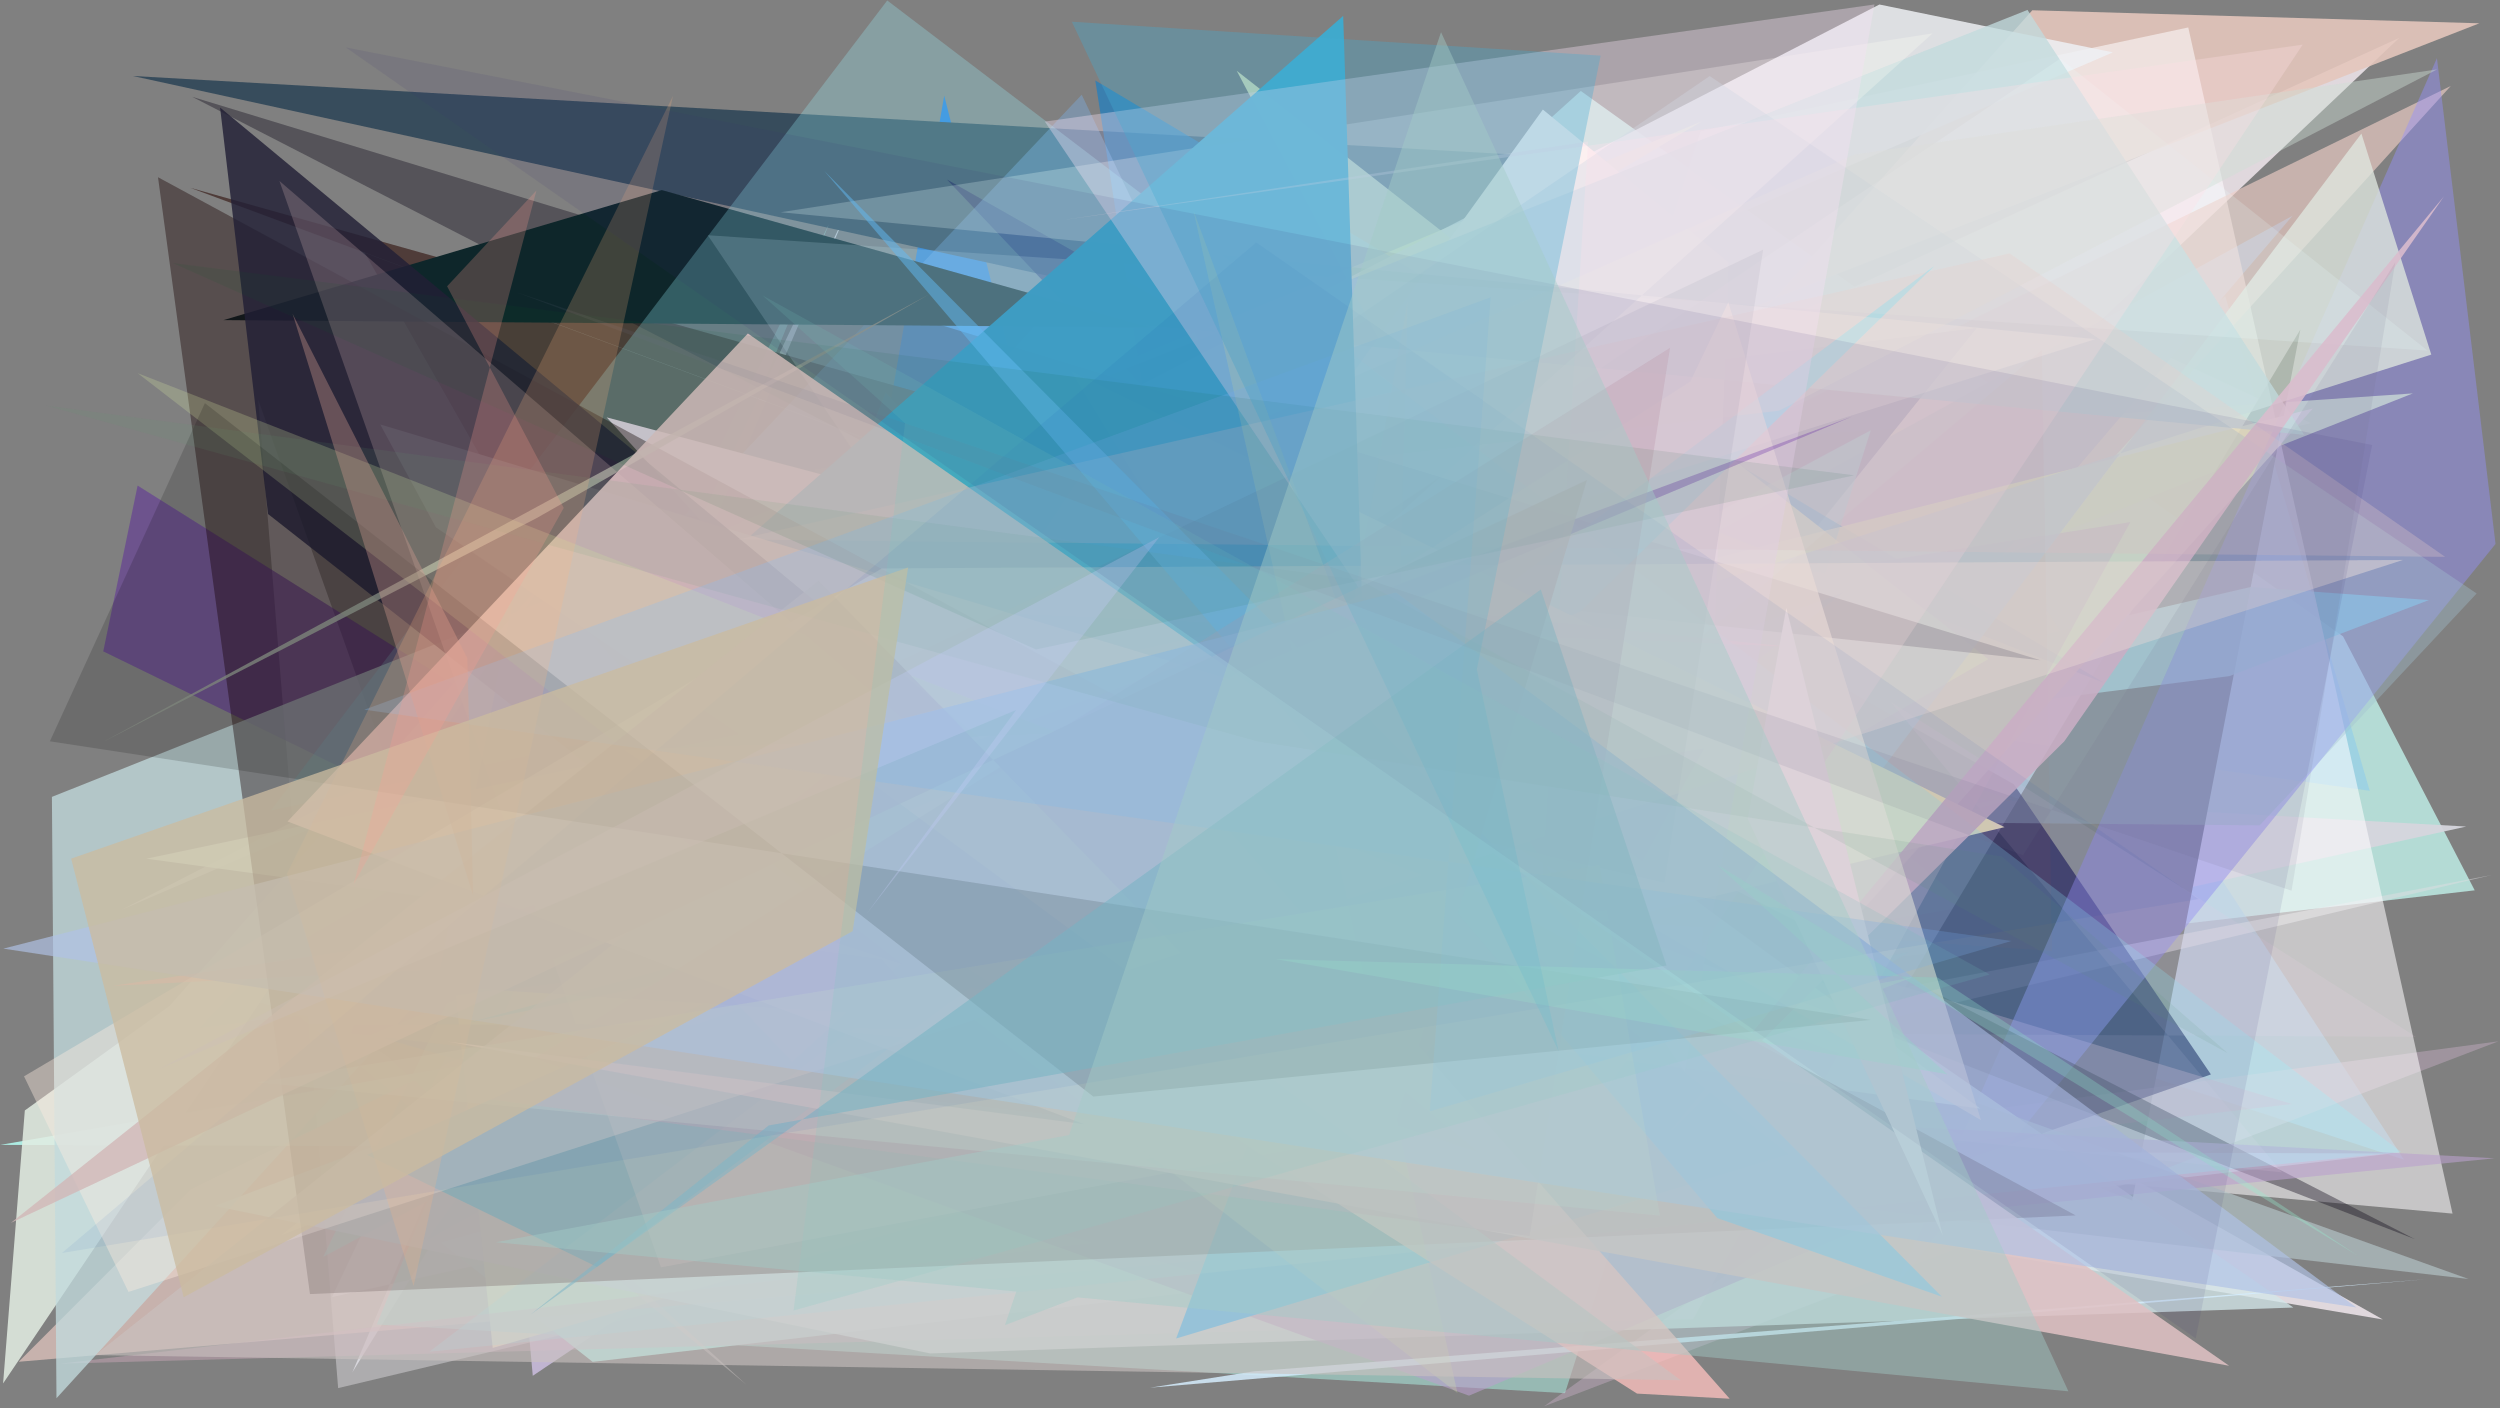 <?xml version="1.0" encoding="utf-8" standalone="no"?>
<!DOCTYPE svg PUBLIC "-//W3C//DTD SVG 1.1//EN"
  "http://www.w3.org/Graphics/SVG/1.1/DTD/svg11.dtd">
<svg xmlns:xlink="http://www.w3.org/1999/xlink" width="1022.4pt" height="576pt" viewBox="0 0 1022.4 576" xmlns="http://www.w3.org/2000/svg" version="1.1">
 <defs>
  <style type="text/css">*{stroke-linejoin: round; stroke-linecap: butt}</style>
 </defs>
 <g id="figure_1">
  <g id="patch_1">
   <path d="M 0 576 
L 1022.4 576 
L 1022.4 0 
L 0 0 
z
" style="fill: #ffffff"/>
  </g>
  <g id="axes_1">
   <g id="patch_2">
    <path d="M 0 576 
L 0 0 
L 1022.4 0 
L 1022.4 576 
z
" clip-path="url(#pa79c286a28)" style="fill: #808080"/>
   </g>
   <g id="patch_3">
    <path d="M 958.227 260.257 
L 1012.061 364.111 
L 177.279 460.094 
L 646.481 37.201 
z
" clip-path="url(#pa79c286a28)" style="fill: #c8fff6; fill-opacity: 0.714"/>
   </g>
   <g id="patch_4">
    <path d="M 806.735 203.188 
L 910.049 121.092 
L 969.124 323.409 
L 192.483 215.346 
L 983.159 474.28 
z
" clip-path="url(#pa79c286a28)" style="fill: #80c7f4; fill-opacity: 0.422"/>
   </g>
   <g id="patch_5">
    <path d="M 698.303 332.327 
L 842.417 335.041 
L 692.339 277.773 
L 430.265 297.102 
z
" clip-path="url(#pa79c286a28)" style="fill: #fff297; fill-opacity: 0.813"/>
   </g>
   <g id="patch_6">
    <path d="M 945.139 173.079 
L 858.31 132.613 
L 217.88 562.649 
L 197.997 341.301 
z
" clip-path="url(#pa79c286a28)" style="fill: #e4d1ff; fill-opacity: 0.636"/>
   </g>
   <g id="patch_7">
    <path d="M 156.252 472.38 
L 489.747 449.519 
L 386.151 39.132 
L 318.584 425.395 
z
" clip-path="url(#pa79c286a28)" style="fill: #007af9; fill-opacity: 0.714"/>
   </g>
   <g id="patch_8">
    <path d="M 618.327 338.716 
L 583.508 392.152 
L 981.265 15.436 
L 142.074 398.769 
L 974.507 539.627 
z
" clip-path="url(#pa79c286a28)" style="fill: #f3e9ef; fill-opacity: 0.836"/>
   </g>
   <g id="patch_9">
    <path d="M 1008.597 338.024 
L 306.616 298.541 
L 144.112 561.2 
L 346.63 85.751 
L 135.777 530.443 
z
" clip-path="url(#pa79c286a28)" style="fill: #d6d6dd; fill-opacity: 0.94"/>
   </g>
   <g id="patch_10">
    <path d="M 516.748 193.162 
L 986.786 160.879 
L 115.046 505.145 
z
" clip-path="url(#pa79c286a28)" style="fill: #e3feb1; fill-opacity: 0.904"/>
   </g>
   <g id="patch_11">
    <path d="M 115.514 360.486 
L 1013.963 9.528 
L 831.137 4.2 
L 419.611 464.048 
z
" clip-path="url(#pa79c286a28)" style="fill: #e4c6bc; fill-opacity: 0.892"/>
   </g>
   <g id="patch_12">
    <path d="M 521.723 127.489 
L 804.708 370.511 
L 604.054 405.733 
L 252.109 481.68 
L 241.707 302.56 
z
" clip-path="url(#pa79c286a28)" style="fill: #d3fff3; fill-opacity: 0.553"/>
   </g>
   <g id="patch_13">
    <path d="M 940.749 134.798 
L 872.016 491.021 
L 754.065 445.591 
z
" clip-path="url(#pa79c286a28)" style="fill: #000d00"/>
   </g>
   <g id="patch_14">
    <path d="M 228.568 509.321 
L 105.596 163.478 
L 138.284 567.678 
L 1019.066 357.818 
z
" clip-path="url(#pa79c286a28)" style="fill: #e1dfe2; fill-opacity: 0.473"/>
   </g>
   <g id="patch_15">
    <path d="M 920.283 240.076 
L 993.331 245.404 
L 911.694 276.516 
L 584.323 318.013 
z
" clip-path="url(#pa79c286a28)" style="fill: #6fdad7; fill-opacity: 0.802"/>
   </g>
   <g id="patch_16">
    <path d="M 978.075 471.735 
L 0.101 468.206 
L 826.228 325.616 
L 180.332 508.163 
L 242.356 556.942 
z
" clip-path="url(#pa79c286a28)" style="fill: #b1f9ef; fill-opacity: 0.878"/>
   </g>
   <g id="patch_17">
    <path d="M 696.372 171.273 
L 645.937 64.728 
L 54.31 31.075 
z
" clip-path="url(#pa79c286a28)" style="fill: #374c5c"/>
   </g>
   <g id="patch_18">
    <path d="M 552.795 538.613 
L 937.53 88.239 
L 174.587 507.093 
L 366.708 243.64 
L 88.611 404.986 
z
" clip-path="url(#pa79c286a28)" style="fill: #7da8cc"/>
   </g>
   <g id="patch_19">
    <path d="M 1021.747 425.86 
L 631.461 575.111 
L 796.582 456.101 
z
" clip-path="url(#pa79c286a28)" style="fill: #b8a5b6; fill-opacity: 0.561"/>
   </g>
   <g id="patch_20">
    <path d="M 225.995 501.641 
L 362.245 160.45 
L 634.172 478.128 
L 780.769 389.271 
z
" clip-path="url(#pa79c286a28)" style="fill: #44f4f9"/>
   </g>
   <g id="patch_21">
    <path d="M 695.499 53.694 
L 894.909 11.225 
L 1002.992 496.318 
L 561.559 456.5 
z
" clip-path="url(#pa79c286a28)" style="fill: #fffeff; fill-opacity: 0.547"/>
   </g>
   <g id="patch_22">
    <path d="M 1002.274 35.156 
L 78.033 486.397 
L 7.645 556.908 
L 572.807 508.647 
z
" clip-path="url(#pa79c286a28)" style="fill: #edcdc5; fill-opacity: 0.648"/>
   </g>
   <g id="patch_23">
    <path d="M 333.074 191.971 
L 511.731 503.5 
L 808.344 134.196 
z
" clip-path="url(#pa79c286a28)" style="fill: #a69daf; fill-opacity: 0.846"/>
   </g>
   <g id="patch_24">
    <path d="M 346.562 257.179 
L 696.006 49.601 
L 233.517 242.473 
L 653.291 271.823 
z
" clip-path="url(#pa79c286a28)" style="fill: #ffff6e; fill-opacity: 0.999"/>
   </g>
   <g id="patch_25">
    <path d="M 860.415 279.22 
L 447.936 32.904 
L 512.179 446.356 
L 587.377 172.786 
z
" clip-path="url(#pa79c286a28)" style="fill: #007ed6; fill-opacity: 0.548"/>
   </g>
   <g id="patch_26">
    <path d="M 776.31 484.116 
L 387.271 73.423 
L 823.58 320.748 
L 904.175 439.4 
z
" clip-path="url(#pa79c286a28)" style="fill: #000040; fill-opacity: 0.619"/>
   </g>
   <g id="patch_27">
    <path d="M 768.6 1.844 
L 864.07 21.418 
L 49.376 372.232 
z
" clip-path="url(#pa79c286a28)" style="fill: #eff1f5; fill-opacity: 0.841"/>
   </g>
   <g id="patch_28">
    <path d="M 181.366 358.548 
L 945.92 167.037 
L 740.785 395.478 
L 201.5 551.247 
z
" clip-path="url(#pa79c286a28)" style="fill: #f8f9c7; fill-opacity: 0.887"/>
   </g>
   <g id="patch_29">
    <path d="M 56.274 198.586 
L 42.219 266.392 
L 590.837 534.227 
z
" clip-path="url(#pa79c286a28)" style="fill: #5e2d9a; fill-opacity: 0.536"/>
   </g>
   <g id="patch_30">
    <path d="M 765.105 175.951 
L 132.175 514 
L 338.925 91.823 
L 154.076 541.665 
L 640.014 569.757 
z
" clip-path="url(#pa79c286a28)" style="fill: #aeefe3; fill-opacity: 0.52"/>
   </g>
   <g id="patch_31">
    <path d="M 692.442 539.517 
L 24.338 557.691 
L 937.359 451.5 
L 397.666 288.577 
L 871.259 213.481 
z
" clip-path="url(#pa79c286a28)" style="fill: #e5b6cd; fill-opacity: 0.348"/>
   </g>
   <g id="patch_32">
    <path d="M 192.716 417.945 
L 519.89 328.625 
L 450.514 365.717 
z
" clip-path="url(#pa79c286a28)" style="fill: #00ffed; fill-opacity: 0.966"/>
   </g>
   <g id="patch_33">
    <path d="M 305.217 566.264 
L 87.711 386.868 
L 158.106 431.702 
z
" clip-path="url(#pa79c286a28)" style="fill: #e2d8d6; fill-opacity: 0.365"/>
   </g>
   <g id="patch_34">
    <path d="M 674.961 348.975 
L 505.777 28.954 
L 813.151 269.583 
z
" clip-path="url(#pa79c286a28)" style="fill: #faffc6; fill-opacity: 0.706"/>
   </g>
   <g id="patch_35">
    <path d="M 775.46 525.573 
L 1020.577 222.462 
L 996.61 23.775 
z
" clip-path="url(#pa79c286a28)" style="fill: #958fff; fill-opacity: 0.432"/>
   </g>
   <g id="patch_36">
    <path d="M 753.832 242.25 
L 87.791 493.193 
L 380.427 553.506 
L 937.903 534.734 
L 641.927 330.642 
z
" clip-path="url(#pa79c286a28)" style="fill: #d3e7e9; fill-opacity: 0.771"/>
   </g>
   <g id="patch_37">
    <path d="M 311.228 388.277 
L 149.186 103.406 
L 714.565 313.156 
L 77.809 76.81 
L 450.924 181.586 
z
" clip-path="url(#pa79c286a28)" style="fill: #493531; fill-opacity: 0.902"/>
   </g>
   <g id="patch_38">
    <path d="M 69.391 411.362 
L 222.489 237.536 
L 1.266 565.762 
L 10.152 454.13 
z
" clip-path="url(#pa79c286a28)" style="fill: #e1ece2; fill-opacity: 0.859"/>
   </g>
   <g id="patch_39">
    <path d="M 442.375 38.741 
L 81.636 420.362 
L 593.525 355.786 
z
" clip-path="url(#pa79c286a28)" style="fill: #7bb9fa; fill-opacity: 0.325"/>
   </g>
   <g id="patch_40">
    <path d="M 965.715 54.626 
L 994.295 145.017 
L 646.901 255.409 
L 672.187 443.87 
z
" clip-path="url(#pa79c286a28)" style="fill: #dfe6df; fill-opacity: 0.781"/>
   </g>
   <g id="patch_41">
    <path d="M 422.669 333.505 
L 692.415 487.977 
L 706.996 107.298 
L 630.966 44.8 
z
" clip-path="url(#pa79c286a28)" style="fill: #fff5ec"/>
   </g>
   <g id="patch_42">
    <path d="M 21.229 325.889 
L 23.094 571.826 
L 426.859 129.134 
L 942.249 177.803 
L 829.154 4.053 
z
" clip-path="url(#pa79c286a28)" style="fill: #c2dbde; fill-opacity: 0.766"/>
   </g>
   <g id="patch_43">
    <path d="M 785.799 49.681 
L 386.315 363.47 
L 997.629 490.095 
L 640.517 362.328 
L 972.783 291.666 
L 785.799 49.681 
z
" clip-path="url(#pa79c286a28)" style="fill: none"/>
   </g>
   <g id="patch_44">
    <path d="M 201.992 202.45 
L 987.552 506.749 
L 78.609 39.606 
L 834.453 270.011 
z
" clip-path="url(#pa79c286a28)" style="fill: #150f1e; fill-opacity: 0.399"/>
   </g>
   <g id="patch_45">
    <path d="M 111.183 418.936 
L 720.722 419.478 
L 1009.529 523.059 
z
" clip-path="url(#pa79c286a28)" style="fill: #b4c3c6; fill-opacity: 0.68"/>
   </g>
   <g id="patch_46">
    <path d="M 565.547 370.131 
L 839.197 388.919 
L 835.024 143.151 
z
" clip-path="url(#pa79c286a28)" style="fill: #d4320f; fill-opacity: 0.043"/>
   </g>
   <g id="patch_47">
    <path d="M 470.946 133.902 
L 91.401 130.909 
L 270.657 77.734 
z
" clip-path="url(#pa79c286a28)" style="fill: #0e262a"/>
   </g>
   <g id="patch_48">
    <path d="M 699.19 31.103 
L 1012.847 242.717 
L 924.114 337.538 
L 259.233 331.492 
z
" clip-path="url(#pa79c286a28)" style="fill: #a1bfcf; fill-opacity: 0.367"/>
   </g>
   <g id="patch_49">
    <path d="M 1020.207 473.689 
L 770.384 498.575 
L 600.763 570.769 
L 212.407 430.367 
z
" clip-path="url(#pa79c286a28)" style="fill: #baa0cc; fill-opacity: 0.592"/>
   </g>
   <g id="patch_50">
    <path d="M 790.97 108.849 
L 244.169 518.124 
L 150.097 472.283 
L 646.315 250.028 
z
" clip-path="url(#pa79c286a28)" style="fill: #3de0ff; fill-opacity: 0.981"/>
   </g>
   <g id="patch_51">
    <path d="M 992.722 143.365 
L 842.552 23.985 
L 313.829 380.471 
L 521.371 439.446 
L 289.446 96.204 
z
" clip-path="url(#pa79c286a28)" style="fill: #eafeff; fill-opacity: 0.183"/>
   </g>
   <g id="patch_52">
    <path d="M 437.859 151.647 
L 585.051 393.989 
L 819.769 338.272 
z
" clip-path="url(#pa79c286a28)" style="fill: #fff1c1"/>
   </g>
   <g id="patch_53">
    <path d="M 773 286.842 
L 933.207 479.438 
L 330.987 420.514 
L 987.975 424.015 
z
" clip-path="url(#pa79c286a28)" style="fill: #fdd5f4; fill-opacity: 0.108"/>
   </g>
   <g id="patch_54">
    <path d="M 230.587 216.058 
L 680.264 471.259 
L 357.03 273.645 
z
" clip-path="url(#pa79c286a28)" style="fill: #e9f69a; fill-opacity: 0.887"/>
   </g>
   <g id="patch_55">
    <path d="M 992.326 523.145 
L 512.752 560.815 
L 470.302 567.509 
z
" clip-path="url(#pa79c286a28)" style="fill: #d4ecfc; fill-opacity: 0.846"/>
   </g>
   <g id="patch_56">
    <path d="M 559.288 336.455 
L 481 547.384 
L 731.856 472.087 
z
" clip-path="url(#pa79c286a28)" style="fill: #47c3ff"/>
   </g>
   <g id="patch_57">
    <path d="M 758.404 63.216 
L 996.708 28.375 
L 727.555 167.979 
L 451.036 199.659 
z
" clip-path="url(#pa79c286a28)" style="fill: #ceddd3; fill-opacity: 0.425"/>
   </g>
   <g id="patch_58">
    <path d="M 317.872 247.221 
L 248.107 170.688 
L 518.202 242.433 
L 731.903 264.518 
z
" clip-path="url(#pa79c286a28)" style="fill: #f4c0d2; fill-opacity: 0.955"/>
   </g>
   <g id="patch_59">
    <path d="M 856.917 138.697 
L 229.919 334.93 
L 323.95 434.063 
L 790.346 13.65 
L 319.279 86.796 
z
" clip-path="url(#pa79c286a28)" style="fill: #fffff7; fill-opacity: 0.266"/>
   </g>
   <g id="patch_60">
    <path d="M 46.186 403.15 
L 660.624 372.165 
L 696.818 306.182 
z
" clip-path="url(#pa79c286a28)" style="fill: #ecb9be; fill-opacity: 0.84"/>
   </g>
   <g id="patch_61">
    <path d="M 178.692 403.368 
L 213.306 227.9 
L 382.224 416.367 
z
" clip-path="url(#pa79c286a28)" style="fill: #3e6cff; fill-opacity: 0.705"/>
   </g>
   <g id="patch_62">
    <path d="M 981.939 471.087 
L 362.843 0.188 
L 110.722 331.486 
L 605.65 225.455 
L 175.586 552.798 
z
" clip-path="url(#pa79c286a28)" style="fill: #9cf7ff; fill-opacity: 0.266"/>
   </g>
   <g id="patch_63">
    <path d="M 533.624 251.213 
L 59.812 351.178 
L 809.914 453.397 
z
" clip-path="url(#pa79c286a28)" style="fill: #defff6; fill-opacity: 0.832"/>
   </g>
   <g id="patch_64">
    <path d="M 292.92 231.366 
L 563.01 430.76 
L 549.307 6.498 
z
" clip-path="url(#pa79c286a28)" style="fill: #3fa9cc; fill-opacity: 0.987"/>
   </g>
   <g id="patch_65">
    <path d="M 155.481 173.569 
L 657.565 324.14 
L 554.154 472.495 
L 178.255 215.668 
z
" clip-path="url(#pa79c286a28)" style="fill: #eafff0"/>
   </g>
   <g id="patch_66">
    <path d="M 569.496 356.531 
L 510.086 488.873 
L 575.608 123.29 
z
" clip-path="url(#pa79c286a28)" style="fill: #edd1c6; fill-opacity: 0.244"/>
   </g>
   <g id="patch_67">
    <path d="M 683.109 462.647 
L 844.223 303.164 
L 999.487 80.304 
z
" clip-path="url(#pa79c286a28)" style="fill: #dabdce; fill-opacity: 0.883"/>
   </g>
   <g id="patch_68">
    <path d="M 502.622 277.334 
L 691.325 156.016 
L 706.816 123.62 
L 810.144 458.12 
z
" clip-path="url(#pa79c286a28)" style="fill: #fffae4; fill-opacity: 0.613"/>
   </g>
   <g id="patch_69">
    <path d="M 649.458 57.895 
L 622.15 498.035 
L 941.712 18.259 
L 434.099 90.063 
z
" clip-path="url(#pa79c286a28)" style="fill: #ffe1e6; fill-opacity: 0.305"/>
   </g>
   <g id="patch_70">
    <path d="M 64.615 72.483 
L 848.881 497.062 
L 126.756 529.225 
z
" clip-path="url(#pa79c286a28)" style="fill: #170000; fill-opacity: 0.391"/>
   </g>
   <g id="patch_71">
    <path d="M 89.999 43.975 
L 109.634 210.224 
L 326.566 380.529 
L 605.03 471.412 
z
" clip-path="url(#pa79c286a28)" style="fill: #221f35; fill-opacity: 0.814"/>
   </g>
   <g id="patch_72">
    <path d="M 219.437 211.891 
L 380.045 120.332 
L 41.894 303.556 
z
" clip-path="url(#pa79c286a28)" style="fill: #949c91; fill-opacity: 0.794"/>
   </g>
   <g id="patch_73">
    <path d="M 999.943 227.729 
L 821.858 103.61 
L 301.563 220.652 
z
" clip-path="url(#pa79c286a28)" style="fill: #ebcfc9; fill-opacity: 0.283"/>
   </g>
   <g id="patch_74">
    <path d="M 565.821 463.232 
L 114.267 73.999 
L 270.312 518.273 
z
" clip-path="url(#pa79c286a28)" style="fill: #fbd4d6; fill-opacity: 0.195"/>
   </g>
   <g id="patch_75">
    <path d="M 669.479 569.924 
L 255.107 306.765 
L 466.139 298.563 
L 707.373 572.021 
z
" clip-path="url(#pa79c286a28)" style="fill: #ffc3c0; fill-opacity: 0.756"/>
   </g>
   <g id="patch_76">
    <path d="M 680.648 360.989 
L 721.08 102.079 
L 341.266 283.203 
z
" clip-path="url(#pa79c286a28)" style="fill: #57637d; fill-opacity: 0.126"/>
   </g>
   <g id="patch_77">
    <path d="M 427.295 49.722 
L 688.985 438.389 
L 766.585 1.823 
z
" clip-path="url(#pa79c286a28)" style="fill: #f7e0f4; fill-opacity: 0.365"/>
   </g>
   <g id="patch_78">
    <path d="M 141.318 427.75 
L 154.189 393.634 
L 757.46 170.353 
z
" clip-path="url(#pa79c286a28)" style="fill: #5c12a5; fill-opacity: 0.27"/>
   </g>
   <g id="patch_79">
    <path d="M 443.135 459.693 
L 182.642 425.905 
L 911.622 558.546 
L 305.849 136.379 
L 117.579 335.952 
z
" clip-path="url(#pa79c286a28)" style="fill: #e0c1c4; fill-opacity: 0.857"/>
   </g>
   <g id="patch_80">
    <path d="M 360.651 232.452 
L 9.827 440.175 
L 52.546 528.338 
L 982.727 228.995 
z
" clip-path="url(#pa79c286a28)" style="fill: #ffecdf; fill-opacity: 0.39"/>
   </g>
   <g id="patch_81">
    <path d="M 488.082 86.127 
L 596.052 569.722 
L 56.319 152.626 
L 588.748 360.752 
z
" clip-path="url(#pa79c286a28)" style="fill: #daeaa3; fill-opacity: 0.237"/>
   </g>
   <g id="patch_82">
    <path d="M 702.305 498.161 
L 794.117 530.285 
L 337.164 69.96 
z
" clip-path="url(#pa79c286a28)" style="fill: #67c9ff; fill-opacity: 0.508"/>
   </g>
   <g id="patch_83">
    <path d="M 344.604 311.443 
L 687.356 564.455 
L 38.96 554.184 
z
" clip-path="url(#pa79c286a28)" style="fill: #cac2bf; fill-opacity: 0.616"/>
   </g>
   <g id="patch_84">
    <path d="M 682.986 142.233 
L 193.314 448.734 
L 625.561 505.532 
z
" clip-path="url(#pa79c286a28)" style="fill: #cca9b5; fill-opacity: 0.363"/>
   </g>
   <g id="patch_85">
    <path d="M 794.567 505.425 
L 730.54 248.623 
L 714.733 334.821 
z
" clip-path="url(#pa79c286a28)" style="fill: #ffefe7"/>
   </g>
   <g id="patch_86">
    <path d="M 648.993 196.311 
L 566.054 474.895 
L 334.719 237.443 
L 4.47 500.091 
z
" clip-path="url(#pa79c286a28)" style="fill: #d2b8b8; fill-opacity: 0.815"/>
   </g>
   <g id="patch_87">
    <path d="M 963.686 534.724 
L 570.874 242.281 
L 1.358 387.949 
z
" clip-path="url(#pa79c286a28)" style="fill: #b0c2e5; fill-opacity: 0.667"/>
   </g>
   <g id="patch_88">
    <path d="M 678.805 497.13 
L 105.511 442.659 
L 654.162 353.71 
z
" clip-path="url(#pa79c286a28)" style="fill: #cad8ce; fill-opacity: 0.312"/>
   </g>
   <g id="patch_89">
    <path d="M 83.789 164.867 
L 447.116 448.458 
L 765.05 417.104 
L 20.397 303.171 
z
" clip-path="url(#pa79c286a28)" style="fill-opacity: 0.155"/>
   </g>
   <g id="patch_90">
    <path d="M 910.955 430.632 
L 818.692 350.306 
L 514.448 303.284 
L 18.992 165.901 
L 556.336 237.21 
z
" clip-path="url(#pa79c286a28)" style="fill: #5a9b6d; fill-opacity: 0.112"/>
   </g>
   <g id="patch_91">
    <path d="M 822.577 384.819 
L 148.968 290.244 
L 609.649 121.532 
L 584.728 454.484 
z
" clip-path="url(#pa79c286a28)" style="fill: #85befb; fill-opacity: 0.246"/>
   </g>
   <g id="patch_92">
    <path d="M 119.649 128.303 
L 193.509 366.341 
L 191.147 269.177 
z
" clip-path="url(#pa79c286a28)" style="fill: #d29a90; fill-opacity: 0.363"/>
   </g>
   <g id="patch_93">
    <path d="M 681.527 394.843 
L 314.376 460.253 
L 216.796 537.716 
L 630.121 241.094 
z
" clip-path="url(#pa79c286a28)" style="fill: #80b6c7; fill-opacity: 0.544"/>
   </g>
   <g id="patch_94">
    <path d="M 70.566 107.562 
L 423.664 265.595 
L 758.295 194.388 
z
" clip-path="url(#pa79c286a28)" style="fill: #005e25; fill-opacity: 0.086"/>
   </g>
   <g id="patch_95">
    <path d="M 25.322 512.43 
L 513.76 99.175 
L 899.113 367.668 
z
" clip-path="url(#pa79c286a28)" style="fill: #023dad; fill-opacity: 0.066"/>
   </g>
   <g id="patch_96">
    <path d="M 702.068 353.538 
L 796.373 439.343 
L 521.875 392.259 
L 792.401 399.751 
L 964.147 513.473 
z
" clip-path="url(#pa79c286a28)" style="fill: #96f0cf; fill-opacity: 0.323"/>
   </g>
   <g id="patch_97">
    <path d="M 603.294 179.665 
L 597.952 78.346 
L 338.007 209.091 
L 603.294 179.665 
z
" clip-path="url(#pa79c286a28)" style="fill: none"/>
   </g>
   <g id="patch_98">
    <path d="M 64.602 437.391 
L 474.077 219.679 
L 354.448 373.658 
L 415.529 290.374 
z
" clip-path="url(#pa79c286a28)" style="fill: #cfcbff; fill-opacity: 0.337"/>
   </g>
   <g id="patch_99">
    <path d="M 637.464 430.053 
L 603.955 273.779 
L 654.6 22.754 
L 438.347 8.892 
z
" clip-path="url(#pa79c286a28)" style="fill: #44abd2; fill-opacity: 0.335"/>
   </g>
   <g id="patch_100">
    <path d="M 937.164 364.275 
L 979.58 107.24 
L 827.335 349.787 
L 211.285 119.551 
z
" clip-path="url(#pa79c286a28)" style="fill: #746e86; fill-opacity: 0.12"/>
   </g>
   <g id="patch_101">
    <path d="M 117.339 357.317 
L 275.216 39.233 
L 169.141 525.949 
z
" clip-path="url(#pa79c286a28)" style="fill: #ffb382; fill-opacity: 0.206"/>
   </g>
   <g id="patch_102">
    <path d="M 371.39 232.061 
L 29.096 351.139 
L 75.13 530.525 
L 348.705 380.809 
z
" clip-path="url(#pa79c286a28)" style="fill: #cbbb9f; fill-opacity: 0.765"/>
   </g>
   <g id="patch_103">
    <path d="M 813.683 398.527 
L 324.543 535.948 
L 370.136 173.061 
L 311.82 120.807 
z
" clip-path="url(#pa79c286a28)" style="fill: #75c9be; fill-opacity: 0.174"/>
   </g>
   <g id="patch_104">
    <path d="M 230.538 207.711 
L 182.846 117.08 
L 219.378 77.902 
L 144.681 361.501 
z
" clip-path="url(#pa79c286a28)" style="fill: #ff9c92; fill-opacity: 0.237"/>
   </g>
   <g id="patch_105">
    <path d="M 897.972 547.4 
L 970.103 181.99 
L 141.389 19.381 
z
" clip-path="url(#pa79c286a28)" style="fill: #352974; fill-opacity: 0.1"/>
   </g>
   <g id="patch_106">
    <path d="M 410.98 541.945 
L 781.993 399.702 
L 202.772 508.021 
L 845.898 568.994 
L 589.323 13.157 
z
" clip-path="url(#pa79c286a28)" style="fill: #a3ccc8; fill-opacity: 0.443"/>
   </g>
  </g>
 </g>
 <defs>
  <clipPath id="pa79c286a28">
   <rect x="0" y="0" width="1022.4" height="576"/>
  </clipPath>
 </defs>
</svg>
